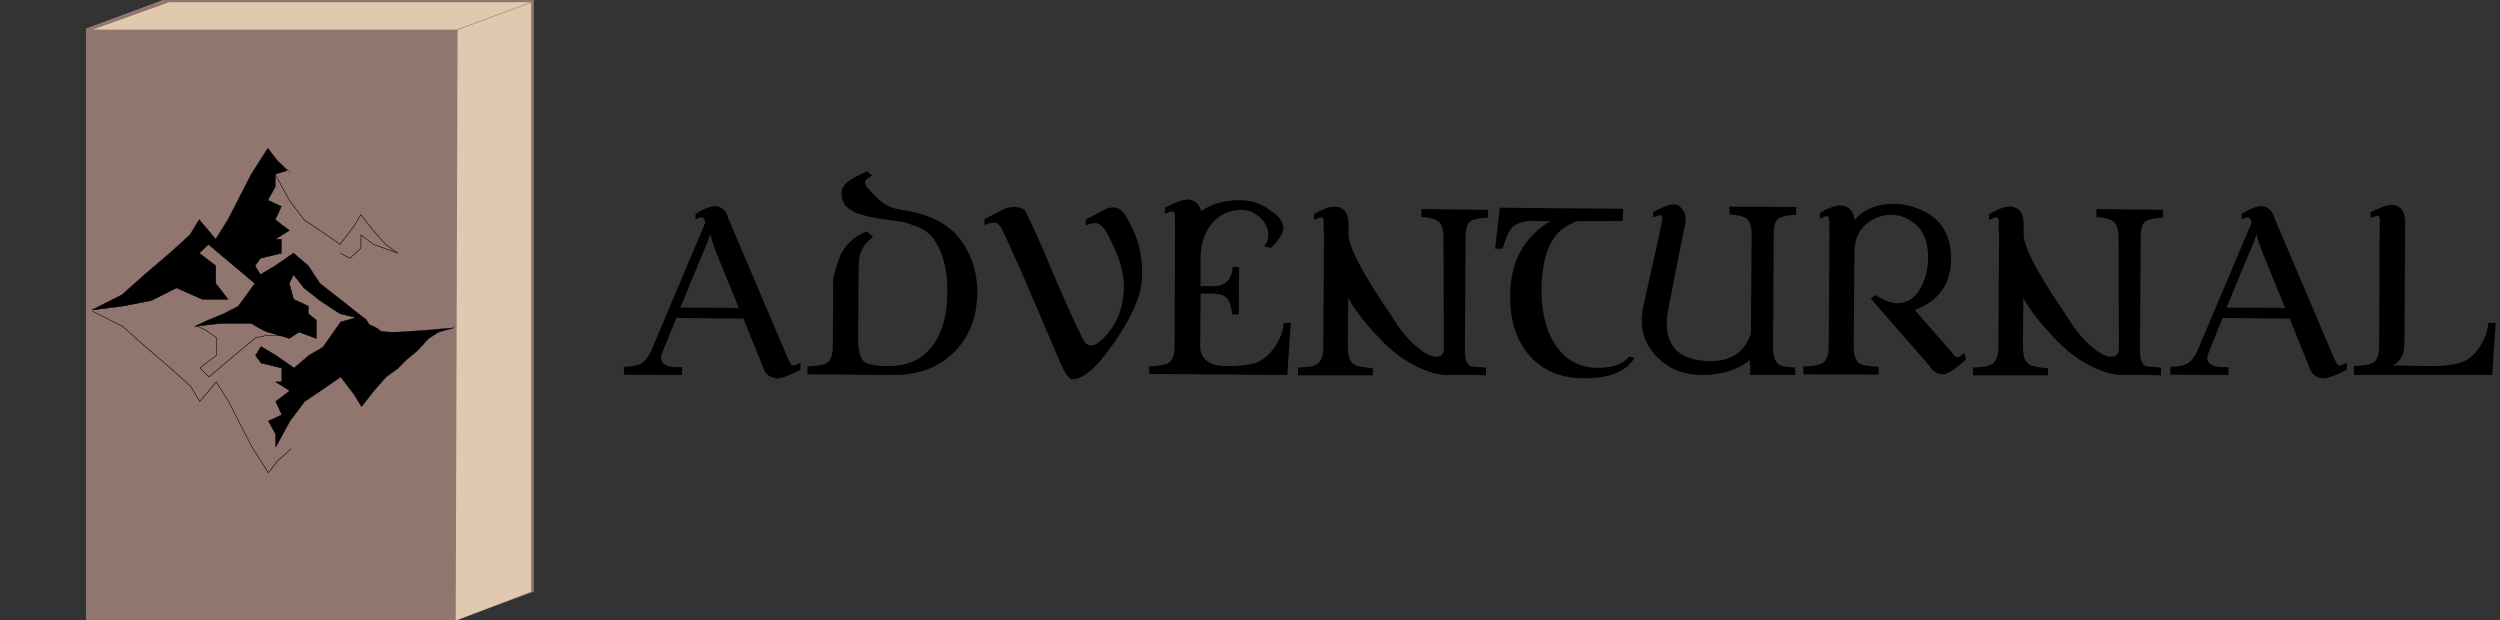 <svg width="806" height="200" viewBox="0 0 806 200" fill="none" xmlns="http://www.w3.org/2000/svg">
<rect x="0" y="0" width="806" height="200" fill="#333333" stroke="none"/>
<path d="M146.924 200H27.734V9.297L52.764 0H171.954V190.703L146.924 200Z" fill="#C4C4C4"/>
<path d="M171.119 0.715H54.537L29.88 9.535H147.296L171.119 0.715Z" fill="white"/>
<path d="M171.238 190.725V0.834L147.52 9.654L146.924 200L171.238 190.725Z" fill="white"/>
<path d="M146.924 200H27.734V9.297L52.764 0H171.954V190.703L146.924 200Z" fill="#90766E"/>
<path d="M171.119 0.715H54.537L29.88 9.535H147.296L171.119 0.715Z" fill="#E0C9AF"/>
<path d="M171.238 190.725V0.834L147.52 9.654L146.924 200L171.238 190.725Z" fill="#E0C9AF"/>
<path d="M81.009 56.192L86.343 47.849L89.504 51.918L92.665 54.971L88.714 56.192V60.262L86.343 64.535L90.69 66.57L88.714 70.843L93.258 74.303L88.714 77.152H90.69V81.629L83.972 83.257L82.194 85.698L83.972 88.547L88.714 85.698L94.641 81.629L99.383 85.698L103.136 91.396L109.656 96.484L114.003 99.943L117.604 102.77L118.151 103.199L119.088 104.645C119.986 104.986 121.895 105.825 122.349 106.455C122.802 107.085 126.589 107.124 128.425 107.065L137.517 106.455L146.447 105.667L141.486 107.065L138.225 109.1L134.681 112.968L130.854 116.18L128.425 118.665L124.474 121.513L120.522 125.99L116.571 131.078L114.2 127.211L109.854 121.513L103.334 125.99L98.197 129.45L93.456 135.758L88.912 144.101V140.031L86.541 135.758L90.887 133.723L88.912 129.45L93.456 125.99L88.912 123.141H90.887V118.665L84.17 117.037L82.392 114.595L84.17 111.746L88.912 114.595L94.838 118.665L99.58 114.595L104.124 111.949L109.854 103.809L114.881 102.415L109.656 101.164L103.136 96.891L98 92.821L94.641 88.547L93.258 91.396L94.641 96.484L99.383 98.722V101.164L101.951 103.199V109.1L96.419 107.065L93.258 109.1C92.578 108.893 91.593 108.594 90.564 108.286C88.901 107.789 87.124 107.266 86.343 107.065C85.079 106.74 82.26 105.03 81.009 104.216H71.526L62.833 105.234L67.179 103.199L72.118 101.164L76.86 98.722L82.194 91.396L67.179 78.78L64.216 81.629L69.55 85.698V91.396L73.501 96.484H65.204L56.906 92.821L48.805 96.891L39.322 98.722L29.641 99.943L39.322 95.059L46.632 88.547L54.732 81.629L61.252 75.727L64.216 70.843L67.179 74.303L69.55 77.152L73.501 70.843L81.009 56.192Z" fill="black"/>
<path d="M118.151 103.199L109.656 101.164L103.136 96.891L98 92.821L94.641 88.547L93.258 91.396L94.641 96.484L99.383 98.722V101.164L101.951 103.199V109.1L96.419 107.065L93.258 109.1C91.48 108.558 87.608 107.391 86.343 107.065C85.079 106.74 82.26 105.03 81.009 104.216H71.526L62.833 105.234L67.179 103.199L72.118 101.164L76.86 98.722L82.194 91.396L67.179 78.78L64.216 81.629L69.55 85.698V91.396L73.501 96.484H65.204L56.906 92.821L48.805 96.891L39.322 98.722L29.641 99.943L39.322 95.059L46.632 88.547L54.732 81.629L61.252 75.727L64.216 70.843L67.179 74.303L69.55 77.152L73.501 70.843L81.009 56.192L86.343 47.849L89.504 51.918L92.665 54.971L88.714 56.192M118.151 103.199L114.003 99.943L109.656 96.484L103.136 91.396L99.383 85.698L94.641 81.629L88.714 85.698L83.972 88.547L82.194 85.698L83.972 83.257L90.69 81.629V77.152H88.714L93.258 74.303L88.714 70.843L90.69 66.57L86.343 64.535L88.714 60.262V56.192M118.151 103.199L119.088 104.645C119.986 104.986 121.895 105.825 122.349 106.455C122.802 107.085 126.589 107.124 128.425 107.065L137.517 106.455L146.447 105.667L141.486 107.065L138.225 109.1L134.681 112.968L130.854 116.18L128.425 118.665M88.714 56.192L93.258 64.535L98 70.843L103.136 74.303L109.656 78.78L114.003 73.082L116.373 69.215L120.325 74.303L124.276 78.78L128.227 81.629L120.325 78.78L116.373 75.727V80.001L112.817 83.257L109.656 81.629M29.839 100.35L39.52 105.234L46.83 111.746L54.93 118.665L61.45 124.566L64.413 129.45L67.377 125.99L69.748 123.141L73.699 129.45L81.206 144.101L86.541 152.445L89.307 148.782L93.851 144.712M117.756 102.792L114.99 102.385L109.854 103.809L104.124 111.949L99.58 114.595L94.838 118.665L88.912 114.595L84.17 111.746L82.392 114.595L84.17 117.037L90.887 118.665V123.141H88.912L93.456 125.99L88.912 129.45L90.887 133.723L86.541 135.758L88.912 140.031V144.101L93.456 135.758L98.197 129.45L103.334 125.99L109.854 121.513L114.2 127.211L116.571 131.078L120.522 125.99L124.474 121.513L128.425 118.665M128.425 118.665L120.522 121.513L116.571 124.566V120.292L113.015 117.037L109.854 118.665M63.623 105.234L66.389 106.455L69.748 108.897V114.595L64.413 118.665L67.377 121.513L82.392 108.897L85.355 108.286H90.887" stroke="black" stroke-width="0.1"/>
<path d="M118.151 103.171L114.881 102.388L114.99 102.358L117.604 102.742L118.151 103.171Z" fill="black"/>
<path d="M109.656 81.601L112.817 83.229L116.373 79.973V75.7L120.325 78.752L128.227 81.601L124.276 78.752L120.325 74.275L116.373 69.188L114.003 73.054L109.656 78.752L103.136 74.275L98 70.816L93.258 64.508L88.714 56.164V60.234L86.343 64.508L90.69 66.543L88.714 70.816L93.258 74.275L88.714 77.124H90.69V81.601L83.972 83.229L82.194 85.671L83.972 88.52L88.714 85.671L94.641 81.601L99.383 85.671L103.136 91.369L109.656 96.456L114.003 99.916L118.151 103.171L109.656 101.137L103.136 96.863L98 92.793L94.641 88.52L93.258 91.369L94.641 96.456L99.383 98.695V101.137L101.951 103.171V109.073L96.419 107.038L93.258 109.073C91.48 108.53 87.608 107.363 86.343 107.038C85.079 106.712 82.26 105.003 81.009 104.189H71.526L62.833 105.206L67.179 103.171L72.118 101.137L76.86 98.695L82.194 91.369L67.179 78.752L64.216 81.601L69.55 85.671V91.369L73.501 96.456H65.204L56.906 92.793L48.805 96.863L39.322 98.695L29.641 99.916L39.322 95.032L46.632 88.52L54.732 81.601L61.252 75.7L64.216 70.816L67.179 74.275L69.55 77.124L73.501 70.816L81.009 56.164L86.343 47.821L89.504 51.891L93.714 55.733M29.839 100.323L39.52 105.206L46.83 111.718L54.93 118.637L61.45 124.538L64.413 129.422L67.377 125.963L69.748 123.114L73.699 129.422L81.206 144.074L86.541 152.417L89.307 148.754L93.851 144.684M117.756 102.765L114.99 102.358L109.854 103.782L104.124 111.922L99.58 114.567L94.838 118.637L88.912 114.567L84.17 111.718L82.392 114.567L84.17 117.009L90.887 118.637V123.114H88.912L93.456 125.963L88.912 129.422L90.887 133.696L86.541 135.731L88.912 140.004V144.074L93.456 135.731L98.197 129.422L103.334 125.963L109.854 121.486L114.2 127.184L116.571 131.05L120.522 125.963L124.474 121.486L128.425 118.637L120.522 121.486L116.571 124.538V120.265L113.015 117.009L109.854 118.637M63.623 105.206L66.389 106.427L69.748 108.869V114.567L64.413 118.637L67.377 121.486L82.392 108.869L85.355 108.259H90.887" stroke="black" stroke-width="0.1"/>
<path d="M256.465 117.675C255.775 117.982 255.238 117.828 254.855 117.215C254.548 116.602 254.242 115.988 253.935 115.375L234.96 70.755C234.807 70.525 234.692 70.18 234.615 69.72C233.925 67.88 232.775 66.807 231.165 66.5C230.092 66.27 228.482 66.692 226.335 67.765C226.105 67.918 225.415 68.302 224.265 68.915L224.15 70.755C224.227 70.755 224.687 70.563 225.53 70.18C226.297 69.873 226.872 70.18 227.255 71.1C227.408 71.56 227.37 71.982 227.14 72.365L210.005 112.96C209.085 115.03 207.973 116.448 206.67 117.215C205.367 117.905 203.527 118.25 201.15 118.25V120.78L219.895 120.895V118.365H218.17C214.797 118.365 213.11 117.33 213.11 115.26C213.187 114.647 213.417 113.88 213.8 112.96L218.055 102.495L239.675 102.725L246.46 119.515C247.15 120.818 248.3 121.623 249.91 121.93C250.983 122.16 252.862 121.662 255.545 120.435C256.542 119.975 257.385 119.553 258.075 119.17V116.985L256.465 117.675ZM219.32 99.16L228.29 77.54C228.443 77.157 228.673 76.467 228.98 75.47C229.363 77.157 230.092 79.342 231.165 82.025L238.18 99.275L219.32 99.16ZM308.06 75.355C303.996 71.215 297.978 68.608 290.005 67.535C288.395 67.305 286.785 66.73 285.175 65.81C283.795 64.89 281.878 63.05 279.425 60.29C278.811 59.293 278.735 58.527 279.195 57.99C279.195 57.913 279.846 57.453 281.15 56.61L279.54 55.23C279.31 55.307 278.466 55.69 277.01 56.38C274.786 57.453 273.176 58.565 272.18 59.715C271.566 60.558 271.26 61.478 271.26 62.475C271.26 63.548 271.605 64.698 272.295 65.925C272.601 66.462 273.368 67.113 274.595 67.88C275.898 68.647 276.895 69.068 277.585 69.145C279.271 69.682 281.61 70.18 284.6 70.64C288.586 71.177 290.925 71.522 291.615 71.675C292.841 72.058 294.106 72.48 295.41 72.94C297.02 73.477 298.4 74.32 299.55 75.47H299.665C303.575 79.687 305.491 85.897 305.415 94.1C305.415 101.077 303.996 106.635 301.16 110.775C297.863 115.682 292.88 118.097 286.21 118.02C282.223 118.02 279.616 117.483 278.39 116.41C277.24 115.26 276.665 112.768 276.665 108.935L276.78 90.765C276.78 86.472 276.895 83.788 277.125 82.715C277.738 80.108 279.195 78 281.495 76.39L279.425 74.665C276.281 75.738 273.713 77.808 271.72 80.875C270.723 82.408 269.688 85.398 268.615 89.845V92.835L268.5 111.695C268.5 114.455 267.81 116.257 266.43 117.1C265.51 117.637 263.478 117.982 260.335 118.135V120.665L287.82 120.895C295.87 120.972 302.386 118.595 307.37 113.765C312.43 108.858 314.998 102.38 315.075 94.33C315.075 86.893 312.736 80.568 308.06 75.355ZM364.88 73.17C363.654 70.793 362.925 69.452 362.695 69.145C361.545 67.612 360.28 66.845 358.9 66.845C357.904 66.845 356.792 67.19 355.565 67.88C353.955 68.8 352.115 69.758 350.045 70.755V72.71C351.195 72.173 352.192 71.905 353.035 71.905C354.492 71.905 355.872 73.17 357.175 75.7C360.625 82.217 362.35 87.622 362.35 91.915C362.35 99.735 359.705 105.83 354.415 110.2C353.495 110.967 352.614 111.35 351.77 111.35C350.697 111.35 349.854 110.737 349.24 109.51C346.404 103.99 342.379 94.982 337.165 82.485C335.019 77.425 332.795 72.557 330.495 67.88C329.652 67.113 328.502 66.73 327.045 66.73C325.512 66.73 324.132 67.075 322.905 67.765C321.295 68.685 319.455 69.643 317.385 70.64V72.595C319.072 71.828 320.337 71.598 321.18 71.905C322.024 72.212 322.867 73.323 323.71 75.24L329.23 87.43L342.11 117.56C343.567 120.703 344.755 122.275 345.675 122.275C349.049 122.275 353.15 118.902 357.98 112.155C361.737 107.018 364.535 102.15 366.375 97.55C367.602 94.483 368.215 91.263 368.215 87.89C368.215 82.447 367.104 77.54 364.88 73.17ZM413.86 104.105C413.707 106.788 412.71 109.433 410.87 112.04C409.03 114.647 406.884 116.333 404.43 117.1C402.36 117.713 399.332 118.02 395.345 118.02C390.209 117.943 387.41 116.065 386.95 112.385L387.065 94.675H390.975C393.275 94.675 394.885 95.25 395.805 96.4C396.419 97.243 396.917 98.892 397.3 101.345H399.37L399.485 86.05H397.415C397.185 90.19 395.039 92.26 390.975 92.26H387.065V83.29C387.065 78.997 388.177 75.393 390.4 72.48C392.854 69.26 396.189 67.65 400.405 67.65C402.475 67.65 404.392 68.455 406.155 70.065C407.919 71.675 408.839 73.515 408.915 75.585C408.915 77.195 408.455 78.46 407.535 79.38L409.72 79.955C412.327 77.348 413.669 75.278 413.745 73.745C413.822 72.135 412.94 70.525 411.1 68.915C410.027 68.225 408.992 67.497 407.995 66.73C405.389 65.273 402.705 64.545 399.945 64.545C394.962 64.468 390.707 65.657 387.18 68.11V67.65C386.414 65.58 385.072 64.468 383.155 64.315C382.082 64.238 380.319 64.737 377.865 65.81C376.792 66.347 376.025 66.73 375.565 66.96V69.03C375.719 68.877 376.179 68.647 376.945 68.34C378.095 67.88 378.709 68.187 378.785 69.26C378.862 69.95 378.824 84.057 378.67 111.58C378.67 114.417 377.98 116.257 376.6 117.1C375.68 117.637 373.649 117.982 370.505 118.135V120.55L415.01 120.895L416.16 104.105H413.86ZM474.12 71.33C475.27 70.64 477.148 70.257 479.755 70.18V67.65L458.25 67.42V69.95C460.856 70.103 462.696 70.602 463.77 71.445C464.843 72.288 465.38 73.975 465.38 76.505L465.495 112.27C465.495 114.11 464.651 115.03 462.965 115.03C462.045 115.03 460.933 114.647 459.63 113.88C456.64 112.117 453.688 109.203 450.775 105.14C450.238 104.373 448.015 101 444.105 95.02C438.431 86.28 435.326 80.032 434.79 76.275V72.94C434.943 69.03 433.563 66.922 430.65 66.615C429.576 66.462 427.966 66.883 425.82 67.88C424.976 68.263 424.248 68.647 423.635 69.03V70.87C423.788 70.793 424.248 70.602 425.015 70.295C426.088 69.835 426.663 70.103 426.74 71.1C426.74 71.637 426.74 71.905 426.74 71.905V73.975C426.816 74.512 426.855 75.125 426.855 75.815L426.625 112.04C426.625 114.723 425.935 116.525 424.555 117.445C423.635 118.058 421.603 118.403 418.46 118.48V121.01H442.61V118.71C439.543 118.48 437.55 118.097 436.63 117.56C435.25 116.717 434.56 114.877 434.56 112.04V108.475L434.675 95.94C436.438 99.543 440.041 104.182 445.485 109.855C449.395 113.842 453.611 116.832 458.135 118.825C461.355 120.205 464.076 120.895 466.3 120.895C471.206 120.895 473.66 120.895 473.66 120.895C476.42 120.895 478.221 120.933 479.065 121.01V118.48C475.998 118.327 474.311 118.173 474.005 118.02C472.855 117.407 472.28 115.643 472.28 112.73L472.51 76.62C472.51 73.707 473.046 71.943 474.12 71.33ZM525.264 114.915C523.347 117.368 519.936 118.595 515.029 118.595C508.896 118.518 504.181 115.758 500.884 110.315C498.277 105.792 496.974 100.233 496.974 93.64C497.051 82.447 500.002 75.393 505.829 72.48L508.129 71.33L523.194 71.215L523.309 67.305L507.094 67.19V67.075C507.017 67.075 506.941 67.113 506.864 67.19L483.519 66.96L482.024 80.185H484.439C485.436 76.888 486.317 74.78 487.084 73.86C488.234 72.403 490.189 71.522 492.949 71.215L499.734 71.33C491.224 76.543 486.931 84.517 486.854 95.25C486.777 102.84 488.617 109.012 492.374 113.765C496.514 118.978 502.264 121.7 509.624 121.93C518.287 122.237 524.076 120.052 526.989 115.375L525.264 114.915ZM573.464 70.41C574.614 69.72 576.493 69.337 579.099 69.26V66.73L557.594 66.615V69.145C560.278 69.298 562.079 69.72 562.999 70.41C564.149 71.33 564.724 73.093 564.724 75.7L564.494 107.67C562.348 113.573 558.016 116.487 551.499 116.41C542.069 116.333 537.354 112.27 537.354 104.22C537.354 102.303 537.623 100.425 538.159 98.585H538.044L542.644 75.24C543.181 73.4 543.449 71.828 543.449 70.525C543.449 69.682 543.296 68.992 542.989 68.455C542.683 67.918 542.299 67.382 541.839 66.845C541.456 66.308 540.843 66.002 539.999 65.925C538.926 65.772 537.278 66.232 535.054 67.305C534.518 67.535 533.828 67.88 532.984 68.34V70.18C533.214 70.027 533.636 69.835 534.249 69.605C535.323 69.145 535.898 69.452 535.974 70.525C535.898 70.985 535.591 72.557 535.054 75.24C534.901 76.007 533.023 84.402 529.419 100.425L529.534 100.54C529.381 101.537 529.304 102.495 529.304 103.415C529.304 107.018 530.378 110.238 532.524 113.075C536.358 118.212 541.686 120.818 548.509 120.895C555.103 120.895 560.316 119.285 564.149 116.065V117.675H564.264V120.895H578.754V118.48C575.994 118.327 574.269 118.02 573.579 117.56C572.276 116.717 571.624 114.838 571.624 111.925L571.854 75.7C571.854 72.787 572.391 71.023 573.464 70.41ZM633.279 113.765L632.014 114.8C631.247 115.413 630.519 115.26 629.829 114.34C629.675 114.033 625.497 109.242 617.294 99.965C625.114 97.052 629.024 91.493 629.024 83.29C629.024 74.397 624.577 68.762 615.684 66.385C613.92 65.925 612.272 65.695 610.739 65.695C605.142 65.695 600.849 67.458 597.859 70.985V70.755C597.552 68.072 596.172 66.577 593.719 66.27C592.569 66.117 590.92 66.538 588.774 67.535C587.93 67.918 587.24 68.302 586.704 68.685V70.525L587.969 69.95C588.812 69.567 589.31 69.605 589.464 70.065C589.617 70.525 589.732 71.023 589.809 71.56L589.694 73.63C589.77 74.167 589.809 74.78 589.809 75.47L589.579 111.695C589.579 114.455 588.889 116.257 587.509 117.1C586.512 117.713 584.48 118.058 581.414 118.135V120.665L605.679 120.78V118.25C602.535 118.097 600.504 117.752 599.584 117.215C598.28 116.448 597.629 114.608 597.629 111.695L597.859 81.335C597.859 75.968 600.274 72.25 605.104 70.18C606.56 69.567 608.094 69.26 609.704 69.26C611.85 69.26 613.92 69.873 615.914 71.1C620.054 73.63 621.932 78.038 621.549 84.325C621.395 87.162 620.744 89.768 619.594 92.145C618.137 95.058 616.259 96.822 613.959 97.435C613.039 97.665 612.234 97.78 611.544 97.78C609.934 97.78 607.595 96.898 604.529 95.135L603.149 96.285L622.009 117.905C623.235 119.822 624.807 120.742 626.724 120.665C627.72 120.588 629.407 119.592 631.784 117.675C632.704 116.908 633.394 116.295 633.854 115.835L633.279 113.765ZM691.766 71.33C692.916 70.64 694.794 70.257 697.401 70.18V67.65L675.896 67.42V69.95C678.503 70.103 680.343 70.602 681.416 71.445C682.489 72.288 683.026 73.975 683.026 76.505L683.141 112.27C683.141 114.11 682.298 115.03 680.611 115.03C679.691 115.03 678.579 114.647 677.276 113.88C674.286 112.117 671.334 109.203 668.421 105.14C667.884 104.373 665.661 101 661.751 95.02C656.078 86.28 652.973 80.032 652.436 76.275V72.94C652.589 69.03 651.209 66.922 648.296 66.615C647.223 66.462 645.613 66.883 643.466 67.88C642.623 68.263 641.894 68.647 641.281 69.03V70.87C641.434 70.793 641.894 70.602 642.661 70.295C643.734 69.835 644.309 70.103 644.386 71.1C644.386 71.637 644.386 71.905 644.386 71.905V73.975C644.463 74.512 644.501 75.125 644.501 75.815L644.271 112.04C644.271 114.723 643.581 116.525 642.201 117.445C641.281 118.058 639.249 118.403 636.106 118.48V121.01H660.256V118.71C657.189 118.48 655.196 118.097 654.276 117.56C652.896 116.717 652.206 114.877 652.206 112.04V108.475L652.321 95.94C654.084 99.543 657.688 104.182 663.131 109.855C667.041 113.842 671.258 116.832 675.781 118.825C679.001 120.205 681.723 120.895 683.946 120.895C688.853 120.895 691.306 120.895 691.306 120.895C694.066 120.895 695.868 120.933 696.711 121.01V118.48C693.644 118.327 691.958 118.173 691.651 118.02C690.501 117.407 689.926 115.643 689.926 112.73L690.156 76.62C690.156 73.707 690.693 71.943 691.766 71.33ZM754.986 117.675C754.296 117.982 753.759 117.828 753.376 117.215C753.069 116.602 752.762 115.988 752.456 115.375L733.481 70.755C733.327 70.525 733.212 70.18 733.136 69.72C732.446 67.88 731.296 66.807 729.686 66.5C728.612 66.27 727.002 66.692 724.856 67.765C724.626 67.918 723.936 68.302 722.786 68.915L722.671 70.755C722.747 70.755 723.207 70.563 724.051 70.18C724.817 69.873 725.392 70.18 725.776 71.1C725.929 71.56 725.891 71.982 725.661 72.365L708.526 112.96C707.606 115.03 706.494 116.448 705.191 117.215C703.887 117.905 702.047 118.25 699.671 118.25V120.78L718.416 120.895V118.365H716.691C713.317 118.365 711.631 117.33 711.631 115.26C711.707 114.647 711.937 113.88 712.321 112.96L716.576 102.495L738.196 102.725L744.981 119.515C745.671 120.818 746.821 121.623 748.431 121.93C749.504 122.16 751.382 121.662 754.066 120.435C755.062 119.975 755.906 119.553 756.596 119.17V116.985L754.986 117.675ZM717.841 99.16L726.811 77.54C726.964 77.157 727.194 76.467 727.501 75.47C727.884 77.157 728.612 79.342 729.686 82.025L736.701 99.275L717.841 99.16ZM802.21 104.105C801.98 106.942 800.983 109.625 799.22 112.155C797.533 114.685 795.387 116.333 792.78 117.1C790.71 117.713 787.682 118.02 783.695 118.02C781.855 118.02 777.753 117.943 771.39 117.79C773.92 116.64 775.185 114.302 775.185 110.775L775.415 72.48C775.568 68.417 774.188 66.27 771.275 66.04C770.278 65.963 768.668 66.423 766.445 67.42C765.908 67.65 765.18 67.995 764.26 68.455V70.295C764.413 70.218 764.835 70.065 765.525 69.835C765.908 69.682 766.215 69.605 766.445 69.605C766.982 69.605 767.25 69.95 767.25 70.64C767.25 70.41 767.212 73.86 767.135 80.99C767.135 90.19 767.097 100.387 767.02 111.58C767.02 114.417 766.368 116.218 765.065 116.985C764.145 117.522 762.113 117.867 758.97 118.02L758.855 118.135L758.97 120.895H803.475L804.625 104.105H802.21Z" fill="black"/>
</svg>
